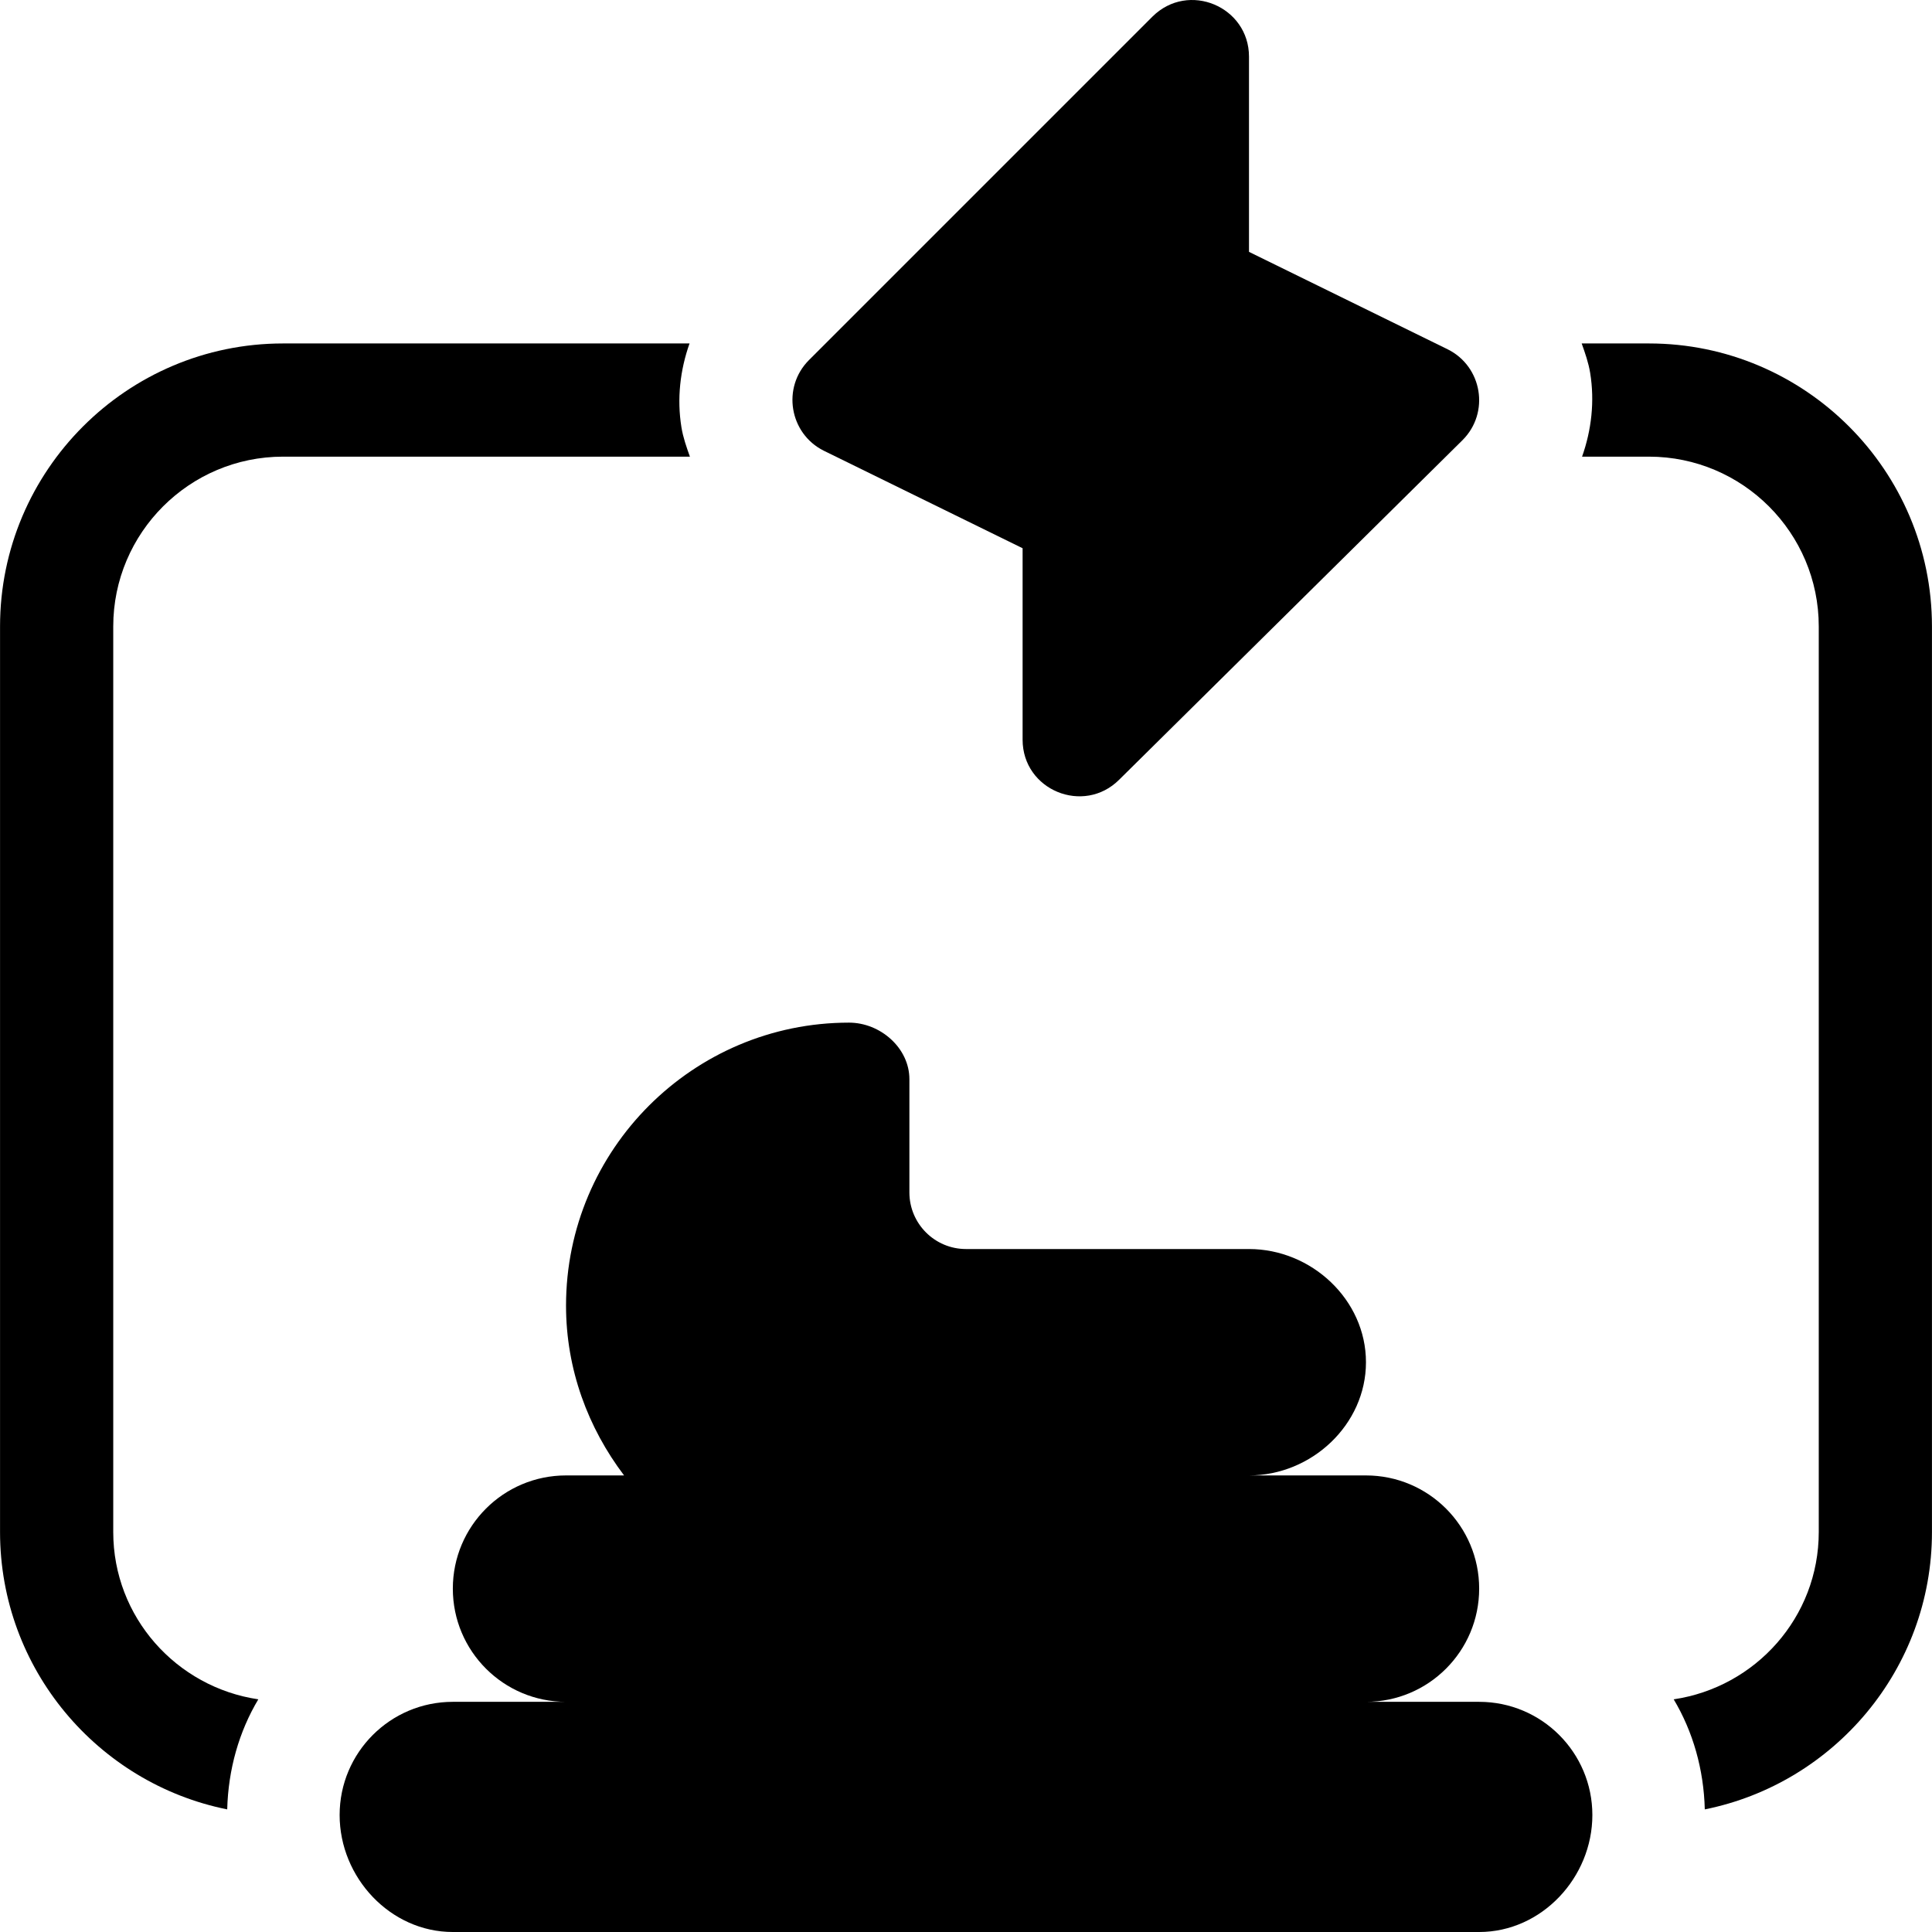 <?xml version="1.0" encoding="iso-8859-1"?>
<!-- Generator: Adobe Illustrator 19.0.0, SVG Export Plug-In . SVG Version: 6.00 Build 0)  -->
<svg xmlns="http://www.w3.org/2000/svg" xmlns:xlink="http://www.w3.org/1999/xlink" version="1.1" id="Capa_1" x="0px" y="0px" viewBox="0 0 511.999 511.999" style="enable-background:new 0 0 511.999 511.999;" xml:space="preserve">
<g>
	<g>
		<path d="M383.703,92.6l-52.707-25.854V15.022c0-13.272-16.063-20.082-25.604-10.605l-90.996,90.996    c-7.275,7.274-5.193,19.477,3.896,24.022l52.707,25.853v50.726c0,13.408,16.2,20.009,25.604,10.605l90.996-89.996    C394.873,109.347,392.792,97.144,383.703,92.6z"/>
	</g>
</g>
<g>
	<g>
		<path d="M391.994,451.002h-29.999c16.568,0,29.999-13.432,29.999-29.999c0-16.568-13.43-29.999-29.999-29.999h-30.999    c16.568,0,30.999-13.432,30.999-29.999c0-16.568-14.43-29.999-30.999-29.999c-33.341,0-41.636,0-74.997,0    c-8.276,0-14.999-6.724-14.999-14.999v-29.999c0-8.291-7.709-14.999-15.999-14.999c-41.351,0-74.997,33.646-74.997,74.997    c0,16.947,5.865,32.425,15.382,44.998h-15.382c-16.568,0-29.999,13.43-29.999,29.999c0,16.566,13.43,29.999,29.999,29.999h-29.999    c-16.568,0-29.999,13.429-29.999,29.999c0,16.566,13.43,30.999,29.999,30.999h271.988c16.568,0,29.999-14.432,29.999-30.999    C421.992,464.433,408.562,451.002,391.994,451.002z"/>
	</g>
</g>
<g>
	<g>
		<path d="M75.008,121.017h107.824c-0.905-2.536-1.805-5.081-2.243-7.778c-1.229-7.559-0.353-15.169,2.146-22.221H75.008    c-41.351,0-74.997,33.646-74.997,74.997v239.989c0,36.284,25.918,66.609,60.202,73.501c0.271-10.612,3.129-20.602,8.24-29.166    c-21.692-3.206-38.443-21.767-38.443-44.335V166.015C30.01,141.202,50.195,121.017,75.008,121.017z"/>
	</g>
</g>
<g>
	<g>
		<path d="M436.992,91.018h-17.83c0.905,2.54,1.805,5.09,2.245,7.793c1.229,7.557,0.355,15.16-2.142,22.206h17.727    c24.813,0,44.998,20.185,44.998,44.998v239.989c0,22.569-16.751,41.129-38.443,44.335c5.11,8.564,7.969,18.553,8.24,29.166    c34.284-6.892,60.202-37.216,60.202-73.501V166.015C511.988,124.664,478.343,91.018,436.992,91.018z"/>
	</g>
</g>
<g>
</g>
<g>
</g>
<g>
</g>
<g>
</g>
<g>
</g>
<g>
</g>
<g>
</g>
<g>
</g>
<g>
</g>
<g>
</g>
<g>
</g>
<g>
</g>
<g>
</g>
<g>
</g>
<g>
</g>
</svg>
